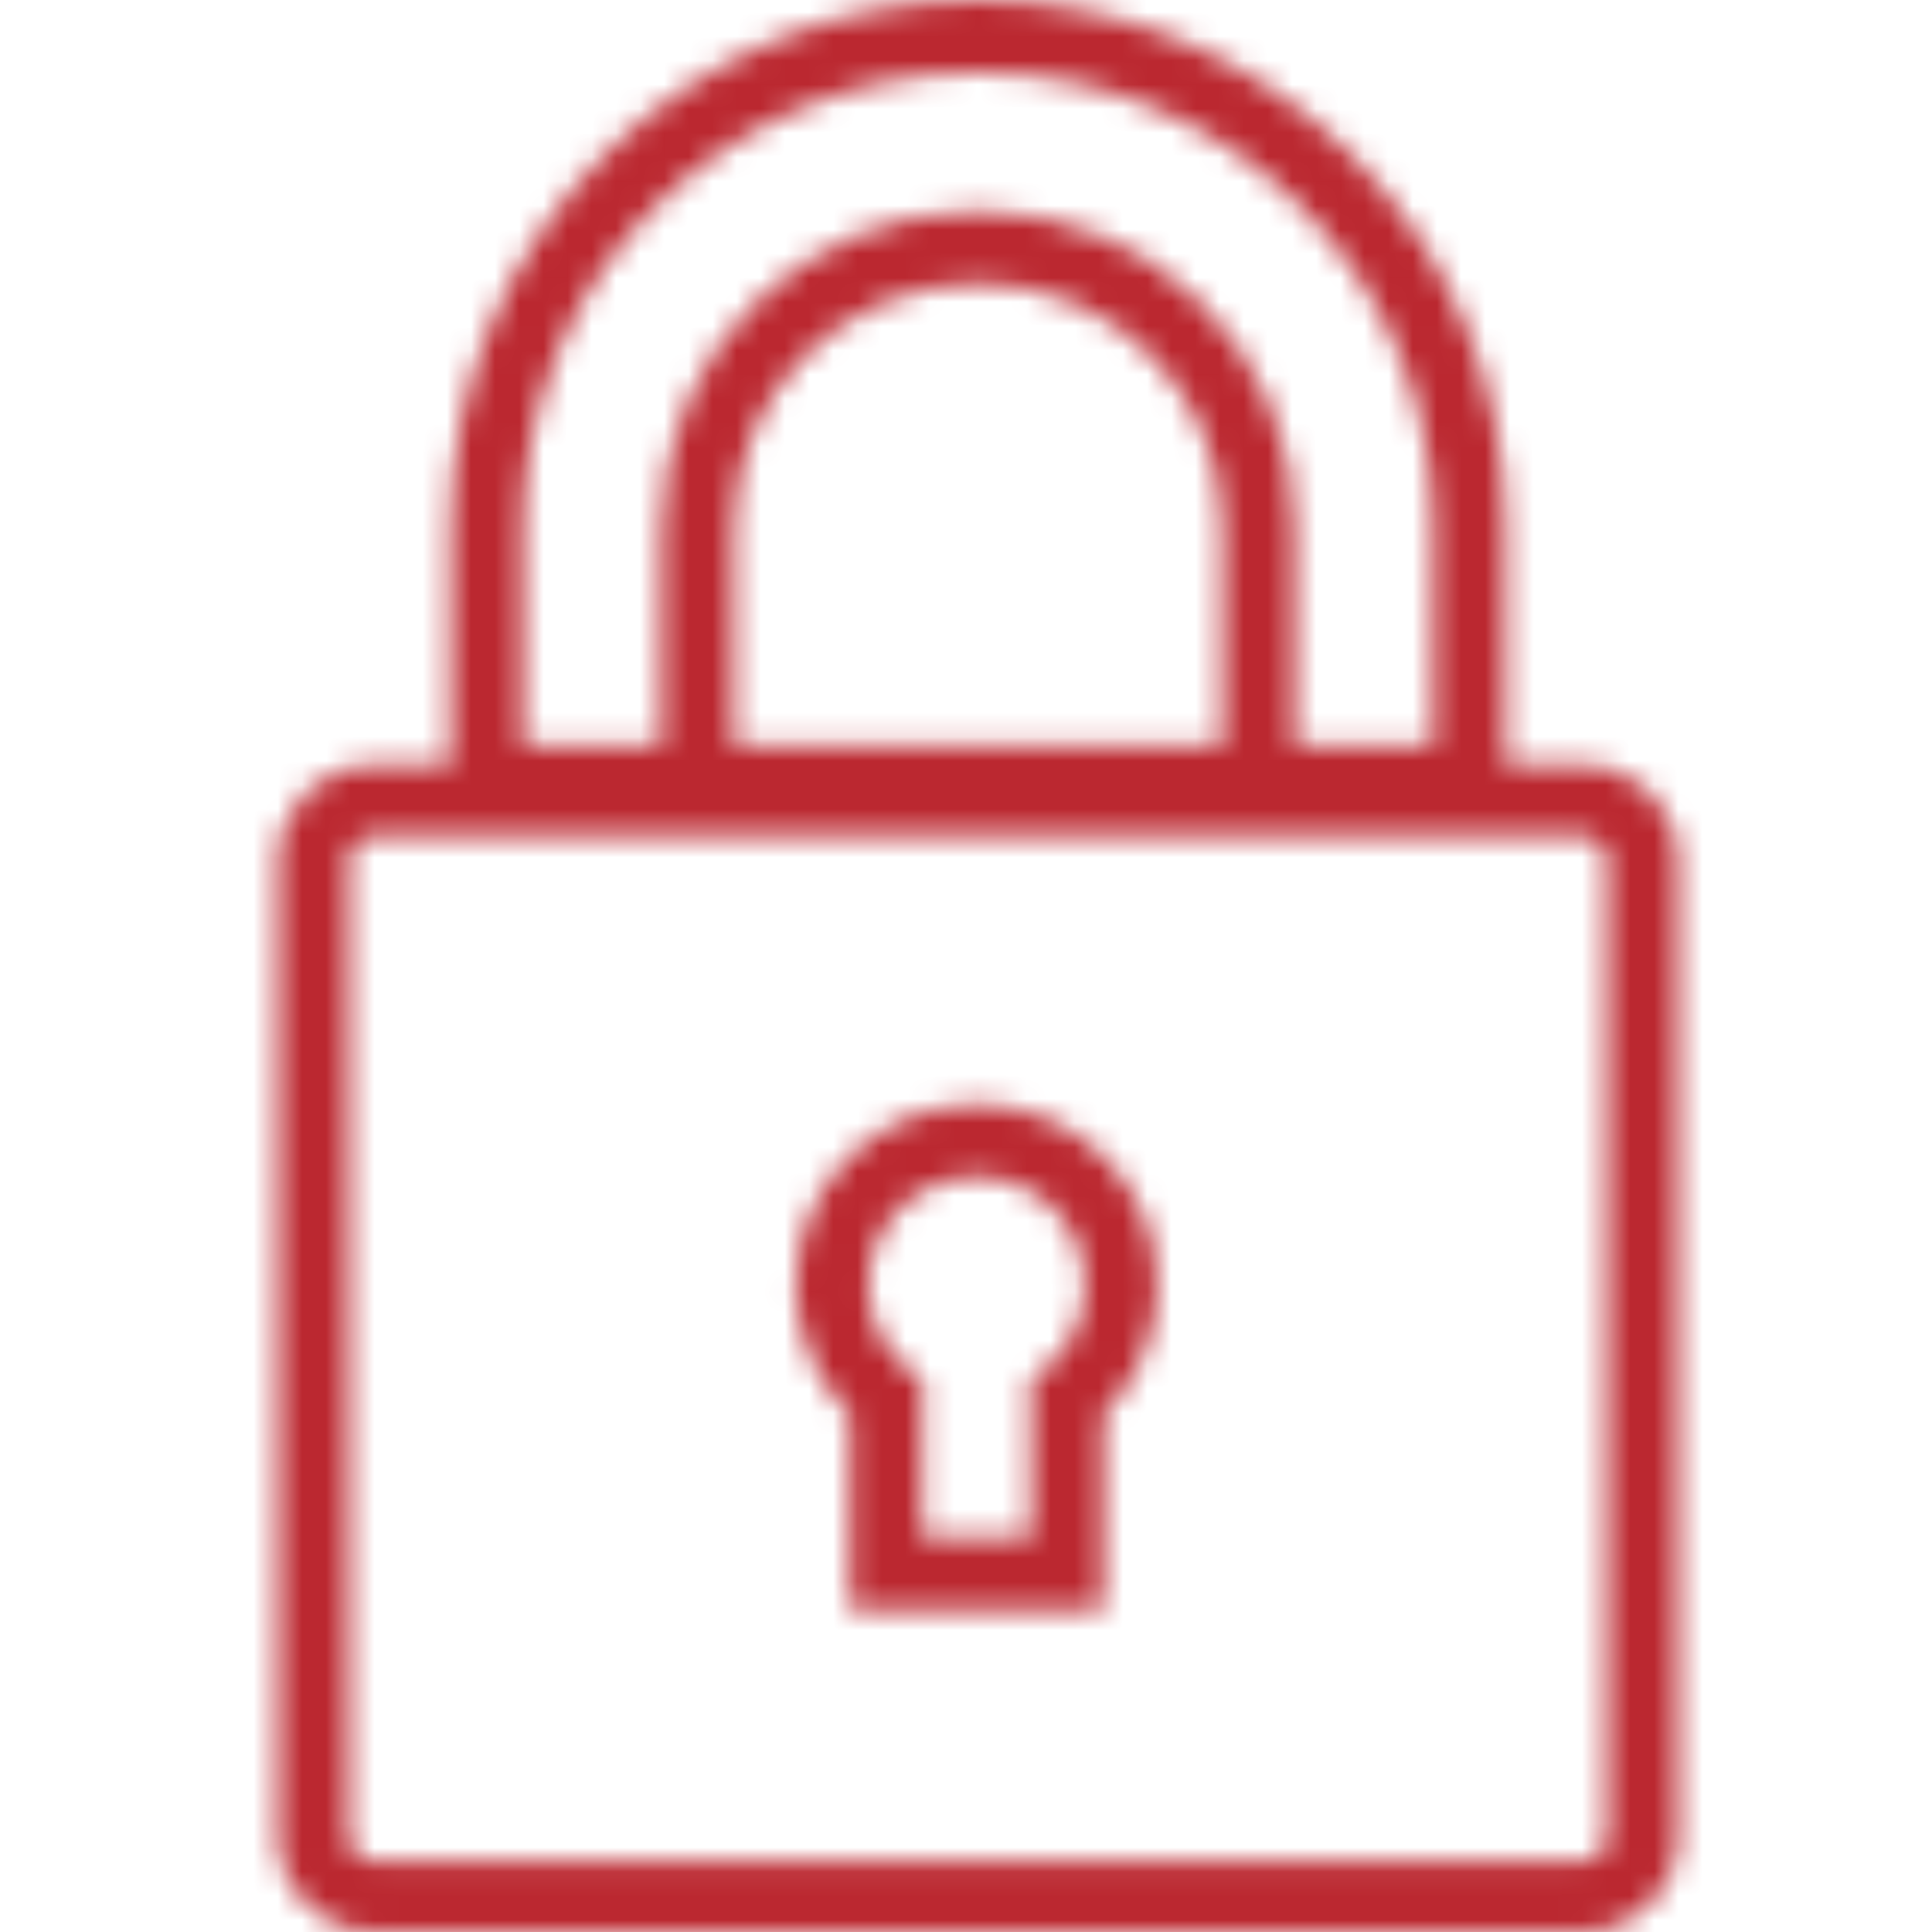 <svg width="80" height="80" viewBox="0 0 80 80" fill="none" xmlns="http://www.w3.org/2000/svg">
<rect x="0" y="0" width="80" height="80" fill="#333333" stroke="none"/>
<g clip-path="url(#clip0)">
<rect width="80" height="80" fill="white"/>
<mask id="mask0" style="mask-type:alpha" maskUnits="userSpaceOnUse" x="11" y="0" width="59" height="80">
<path fill-rule="evenodd" clip-rule="evenodd" d="M21.648 30.87V21.852C21.648 11.44 30.088 3 40.5 3C50.911 3 59.352 11.44 59.352 21.852L59.352 30.87H53.611V21.852C53.611 14.611 47.741 8.741 40.5 8.741C33.259 8.741 27.389 14.611 27.389 21.852L27.389 30.87H21.648ZM50.611 21.852V30.87L30.389 30.87V21.852C30.389 16.268 34.916 11.741 40.5 11.741C46.084 11.741 50.611 16.268 50.611 21.852ZM18.648 31.685V30.87L18.648 21.852C18.648 9.783 28.431 -1.52588e-05 40.5 -1.52588e-05C52.568 -1.52588e-05 62.352 9.783 62.352 21.852L62.352 30.87V31.685H65.558C67.729 31.685 69.489 33.445 69.489 35.616V76.069C69.489 78.24 67.729 80 65.558 80H15.442C13.271 80 11.511 78.24 11.511 76.069V35.616C11.511 33.445 13.271 31.685 15.442 31.685H18.648ZM15.442 34.633H65.558C66.101 34.633 66.541 35.073 66.541 35.616V76.069C66.541 76.612 66.101 77.052 65.558 77.052H15.442C14.899 77.052 14.459 76.612 14.459 76.069V35.616C14.459 35.073 14.899 34.633 15.442 34.633ZM35.195 63.697V66.697H38.195H42.686H45.686V63.697V58.565C47.069 57.208 47.932 55.315 47.932 53.218C47.932 49.081 44.578 45.727 40.441 45.727C36.304 45.727 32.95 49.081 32.95 53.218C32.95 55.315 33.812 57.208 35.195 58.565V63.697ZM44.932 53.218C44.932 54.88 44.029 56.332 42.686 57.108V60.697V63.697H41.195H39.686H38.195V60.697V57.108C36.853 56.332 35.95 54.88 35.95 53.218C35.95 50.738 37.961 48.727 40.441 48.727C42.921 48.727 44.932 50.738 44.932 53.218Z" fill="#9A9A9A"/>
</mask>
<g mask="url(#mask0)">
<rect width="80" height="80" fill="#BB2830"/>
</g>
</g>
<defs>
<clipPath id="clip0">
<rect width="80" height="80" fill="white"/>
</clipPath>
</defs>
</svg>
